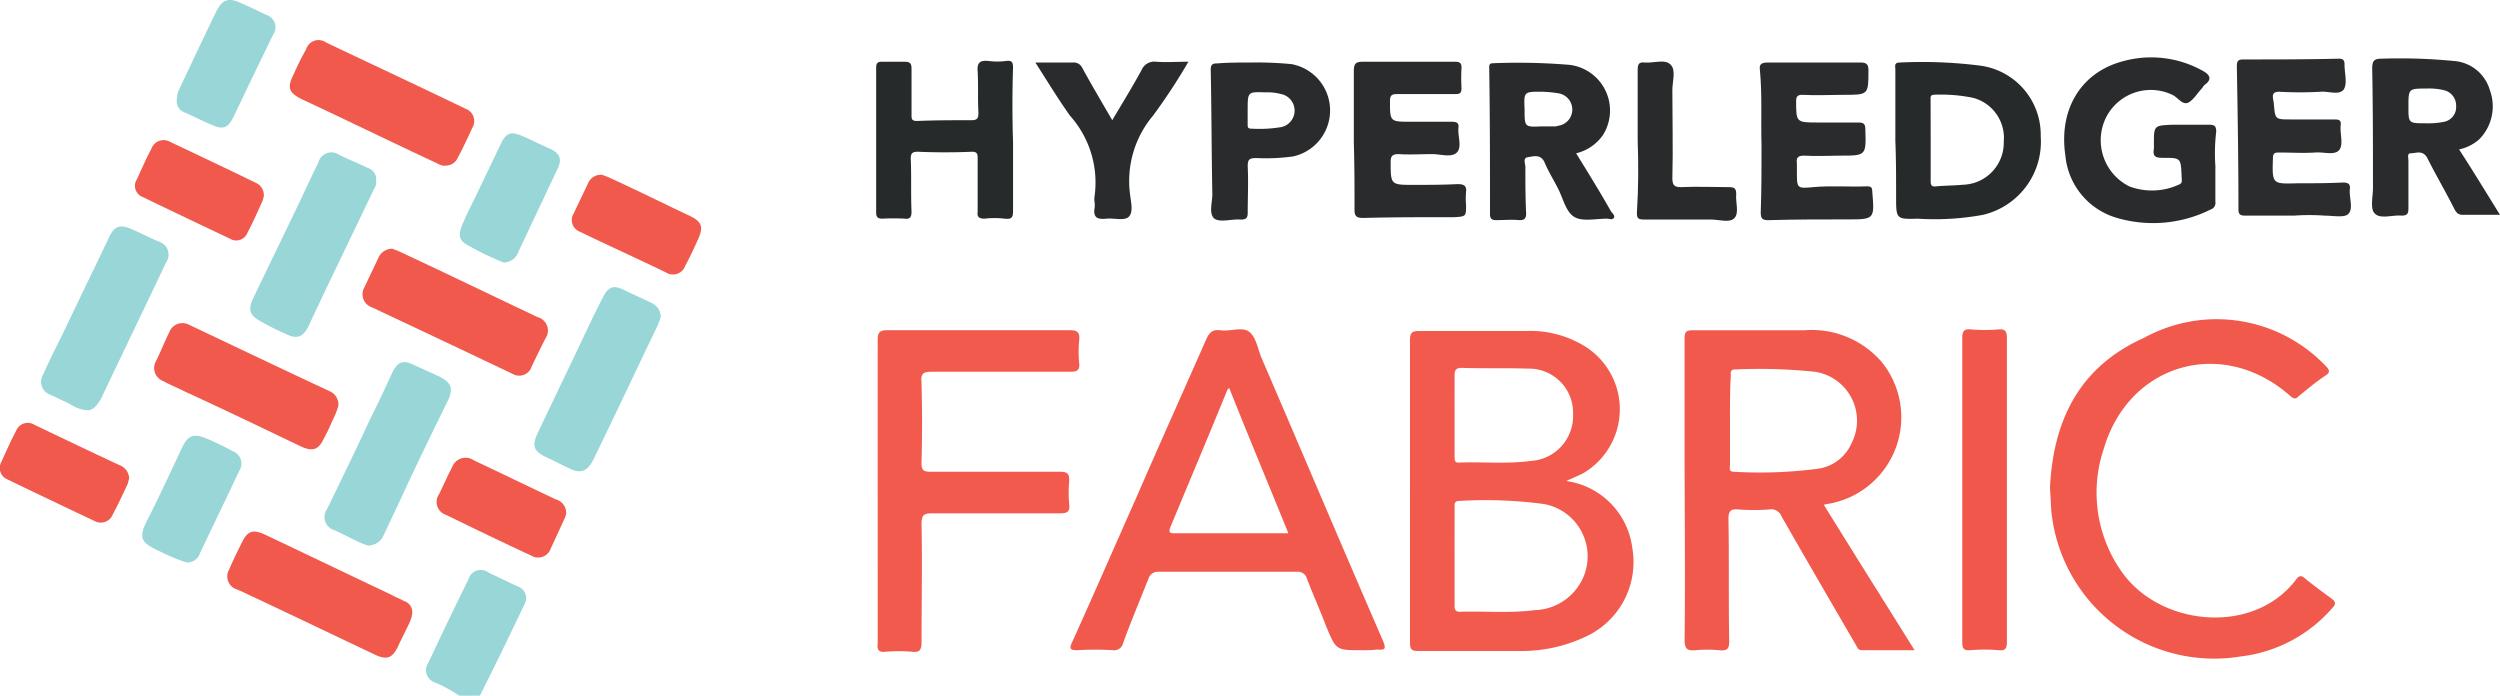 <svg xmlns="http://www.w3.org/2000/svg" width="155.686" height="43.318" viewBox="0 0 155.686 43.318">
  <g id="Hyperledger_Fabric" data-name="Hyperledger Fabric" transform="translate(-134.607 -67.173)">
    <path id="Path_1525" data-name="Path 1525" d="M192.06,149.1a8.952,8.952,0,0,0-1.485-.814.808.808,0,0,1-.431-1.246c.814-1.725,1.629-3.449,2.491-5.174a.786.786,0,0,1,1.245-.431c.623.287,1.2.575,1.82.862a.758.758,0,0,1,.431,1.1c-.91,1.916-1.82,3.784-2.778,5.7Z" transform="translate(-28.857 -38.605)" fill="#98d6d7"/>
    <path id="Path_1526" data-name="Path 1526" d="M327.625,119.541a4.819,4.819,0,0,1,4.12,4.168,5.115,5.115,0,0,1-2.97,5.557,9.3,9.3,0,0,1-3.784.862h-6.563c-.431,0-.527-.1-.527-.527V110.775c0-.479.144-.575.575-.575h6.659a6.467,6.467,0,0,1,3.737,1.006,4.618,4.618,0,0,1-.192,7.856C328.391,119.206,328.056,119.35,327.625,119.541Zm-6.946,4.695v3.018c0,.24,0,.431.335.431,1.533-.048,3.114.1,4.647-.1a3.409,3.409,0,0,0,3.114-2.251,3.308,3.308,0,0,0-2.539-4.359,27.575,27.575,0,0,0-5.269-.192c-.335,0-.287.24-.287.431Q320.678,122.727,320.678,124.236Zm0-8.814v2.587c0,.24,0,.431.335.383,1.485-.048,2.922.1,4.407-.1a2.8,2.8,0,0,0,2.635-2.922,2.744,2.744,0,0,0-2.826-2.826c-1.389-.048-2.731,0-4.12-.048-.335,0-.431.144-.431.431C320.678,113.793,320.678,114.607,320.678,115.422Z" transform="translate(-95.488 -22.415)" fill="#f15a4d"/>
    <path id="Path_1527" data-name="Path 1527" d="M362.271,120.974c1.868,3.018,3.737,5.988,5.653,9.054h-3.305c-.24,0-.287-.24-.383-.383-1.533-2.635-3.066-5.269-4.6-7.952a.682.682,0,0,0-.766-.431,12.79,12.79,0,0,1-1.916,0c-.479-.048-.623.1-.623.575.048,2.539,0,5.078.048,7.617,0,.479-.1.623-.623.575a7.689,7.689,0,0,0-1.485,0c-.527.048-.671-.1-.671-.671.048-3.928,0-7.856,0-11.784v-6.946c0-.431.1-.527.527-.527h6.946a5.767,5.767,0,0,1,4.79,1.964,5.468,5.468,0,0,1-3.4,8.862C362.51,120.926,362.414,120.926,362.271,120.974Zm-5.844-5.317v2.826c0,.192-.1.431.24.431a27.721,27.721,0,0,0,5.269-.192,2.69,2.69,0,0,0,2.06-1.581,3.076,3.076,0,0,0-2.3-4.455,33.77,33.77,0,0,0-4.934-.144c-.335,0-.287.192-.287.383C356.426,113.837,356.426,114.747,356.426,115.657Z" transform="translate(-114.086 -22.363)" fill="#f1594c"/>
    <path id="Path_1528" data-name="Path 1528" d="M291.887,129.966c-1.581,0-1.581,0-2.2-1.485-.383-1.006-.814-1.964-1.2-2.97a.583.583,0,0,0-.623-.431H279.24a.618.618,0,0,0-.623.431c-.527,1.341-1.1,2.683-1.581,4.024a.569.569,0,0,1-.623.431,16.91,16.91,0,0,0-2.2,0c-.431,0-.575-.048-.335-.527,1.341-2.97,2.635-5.94,3.976-8.958,1.437-3.305,2.922-6.611,4.359-9.868.192-.431.383-.623.862-.575.623.1,1.389-.24,1.82.1s.527,1.054.766,1.629c2.539,5.892,5.03,11.784,7.569,17.629.192.479.144.575-.383.527A6.108,6.108,0,0,1,291.887,129.966Zm-8.24-16.335c-.1.1-.144.144-.144.192-1.15,2.826-2.347,5.653-3.5,8.431-.192.431,0,.431.335.431h6.994C286.09,119.619,284.845,116.649,283.647,113.631Z" transform="translate(-72.492 -22.301)" fill="#f1594c"/>
    <path id="Path_1529" data-name="Path 1529" d="M401.1,119.3c.192-4.12,1.772-7.521,5.844-9.341a9.384,9.384,0,0,1,11.353,1.772c.192.192.287.383-.048.575-.575.383-1.15.862-1.677,1.293-.144.144-.24.192-.479,0-4.168-3.737-10.06-2.108-11.641,3.257a8.536,8.536,0,0,0,1.15,7.713c2.4,3.353,8.192,3.928,10.826.431.192-.287.383-.24.575-.048.527.431,1.054.814,1.581,1.2.335.24.335.383.1.623a8.934,8.934,0,0,1-5.7,3.018,10.194,10.194,0,0,1-11.784-8.91C401.148,120.4,401.148,119.919,401.1,119.3Z" transform="translate(-138.832 -21.74)" fill="#f1594c"/>
    <path id="Path_1530" data-name="Path 1530" d="M248.688,120.064v-9.389c0-.431.144-.575.575-.575h11.4c.479,0,.623.144.575.623a7.2,7.2,0,0,0,0,1.437c.048.431-.144.527-.527.527h-8.671c-.479,0-.671.1-.623.623.048,1.677.048,3.4,0,5.078,0,.383.1.527.527.527h8.1c.431,0,.575.1.575.527a8.188,8.188,0,0,0,0,1.533c.048.383-.1.527-.527.527h-8c-.527,0-.671.1-.671.671.048,2.443,0,4.934,0,7.377,0,.479-.144.623-.575.575a9.8,9.8,0,0,0-1.677,0c-.431.048-.527-.144-.479-.527Z" transform="translate(-59.425 -22.363)" fill="#f15a4d"/>
    <path id="Path_1531" data-name="Path 1531" d="M412.359,81.48v2.156a.425.425,0,0,1-.287.479,8.015,8.015,0,0,1-5.844.527,4.466,4.466,0,0,1-3.21-3.88c-.431-2.922,1.006-5.222,3.641-5.892a6.58,6.58,0,0,1,4.934.623c.431.24.575.527.1.862a.661.661,0,0,0-.144.192c-.287.287-.527.719-.862.91-.383.192-.671-.335-1.006-.479a3.121,3.121,0,0,0-4.12,1.389,3.208,3.208,0,0,0,1.437,4.311,4.005,4.005,0,0,0,3.066-.1c.287-.1.192-.287.192-.527-.048-1.15-.048-1.15-1.15-1.15-.431,0-.671-.048-.575-.575v-.287c0-1.15,0-1.15,1.15-1.2h2.3c.335,0,.431.1.431.431a11.215,11.215,0,0,0-.048,2.2Z" transform="translate(-139.791 -3.899)" fill="#292b2d"/>
    <path id="Path_1532" data-name="Path 1532" d="M380.988,80.125V75.718c0-.192-.1-.431.287-.431a28.9,28.9,0,0,1,4.982.192,4.347,4.347,0,0,1,3.784,4.407,4.674,4.674,0,0,1-3.593,4.886,16.492,16.492,0,0,1-4.072.24c-1.341.048-1.341,0-1.341-1.341,0-1.2,0-2.347-.048-3.545Zm2.2.048h0v2.443c0,.24,0,.431.335.383.527-.048,1.1-.048,1.677-.1a2.619,2.619,0,0,0,2.539-2.683,2.577,2.577,0,0,0-1.916-2.731,9.914,9.914,0,0,0-2.4-.192c-.287,0-.24.192-.24.335Z" transform="translate(-128.349 -4.221)" fill="#272a2b"/>
    <path id="Path_1533" data-name="Path 1533" d="M392.478,120v9.437c0,.431-.1.575-.527.527a10.364,10.364,0,0,0-1.725,0c-.479.048-.527-.144-.527-.575V110.565c0-.479.1-.623.575-.575a9.8,9.8,0,0,0,1.677,0c.431-.048.527.144.527.527Z" transform="translate(-132.893 -22.302)" fill="#f1574b"/>
    <path id="Path_1534" data-name="Path 1534" d="M450.936,84.521h-2.3c-.287,0-.383-.1-.527-.335-.527-1.054-1.15-2.108-1.677-3.162-.287-.575-.719-.335-1.054-.335-.24,0-.144.287-.144.431v3.018c0,.335-.1.431-.431.431-.575-.048-1.341.24-1.677-.144-.287-.287-.1-1.054-.1-1.581,0-2.491,0-4.982-.048-7.425,0-.527.144-.623.623-.623a34.618,34.618,0,0,1,4.455.144,2.519,2.519,0,0,1,2.251,1.82,2.918,2.918,0,0,1-.671,3.066,2.786,2.786,0,0,1-1.246.623C449.26,81.79,450.074,83.132,450.936,84.521Zm-4.6-5.7a4.859,4.859,0,0,0,1.15-.1.928.928,0,0,0,.719-.958.984.984,0,0,0-.766-1.006,3.93,3.93,0,0,0-1.054-.1c-1.15,0-1.15,0-1.15,1.15C445.236,78.82,445.236,78.82,446.337,78.82Z" transform="translate(-160.644 -3.97)" fill="#292b2c"/>
    <path id="Path_1535" data-name="Path 1535" d="M333.61,80.975c.766,1.246,1.485,2.4,2.156,3.593.1.144.287.287.192.431s-.287.048-.431.048c-.671,0-1.533.192-2.012-.1-.527-.287-.719-1.15-1.006-1.725s-.623-1.1-.862-1.677c-.24-.527-.671-.383-1.006-.335-.383.048-.192.383-.192.623,0,.958,0,1.916.048,2.874,0,.335-.1.431-.431.431-.479-.048-.958,0-1.437,0-.287,0-.383-.1-.383-.383,0-3.018,0-5.988-.048-9.006,0-.192-.048-.383.24-.383a39.183,39.183,0,0,1,4.742.1,2.864,2.864,0,0,1,2.108,4.359A2.818,2.818,0,0,1,333.61,80.975ZM331.454,79.3h.862c.1,0,.144-.048.24-.048a1.023,1.023,0,0,0-.048-2.012,7.832,7.832,0,0,0-1.054-.1c-1.1,0-1.1,0-1.054,1.1C330.4,79.346,330.4,79.346,331.454,79.3Z" transform="translate(-100.85 -4.256)" fill="#282a2c"/>
    <path id="Path_1536" data-name="Path 1536" d="M257.027,80.072v4.359c0,.431-.1.527-.527.479a5.411,5.411,0,0,0-1.246,0c-.335,0-.479-.1-.431-.431V81.174c0-.24,0-.431-.335-.431-1.15.048-2.251.048-3.4,0-.335,0-.431.1-.431.431.048,1.1,0,2.2.048,3.305,0,.335-.1.479-.431.431a13.438,13.438,0,0,0-1.389,0c-.287,0-.383-.1-.383-.383V75.521c0-.24.048-.383.335-.383h1.437c.335,0,.431.1.431.431v2.874c0,.24,0,.383.335.383,1.15-.048,2.251-.048,3.4-.048.383,0,.431-.144.431-.479-.048-.862,0-1.677-.048-2.539-.048-.575.144-.719.671-.671a4.237,4.237,0,0,0,1.1,0c.383-.048.431.1.431.431-.048,1.581-.048,3.066,0,4.551Z" transform="translate(-59.333 -4.12)" fill="#272a2b"/>
    <path id="Path_1537" data-name="Path 1537" d="M428.945,84.572h-3.066c-.287,0-.383-.1-.383-.383,0-2.97-.048-5.94-.1-8.91,0-.287.048-.431.383-.431,2.012,0,3.976,0,5.988-.048.239,0,.335.1.335.335v.048c0,.527.192,1.15-.048,1.533-.287.383-.958.1-1.437.144a23.3,23.3,0,0,1-2.587,0c-.287,0-.431.1-.383.383,0,.1.048.24.048.335.1,1.006.048,1.006,1.1,1.006h2.683c.287,0,.431.048.383.383-.048.527.192,1.2-.1,1.533s-.958.1-1.485.144c-.766.048-1.485,0-2.251,0-.287,0-.383.048-.383.383-.048,1.581-.048,1.581,1.533,1.533.958,0,1.868,0,2.826-.048.335,0,.479.1.431.431-.048.527.24,1.2-.1,1.533-.24.24-.958.1-1.437.1a13.435,13.435,0,0,0-1.964,0Z" transform="translate(-151.491 -3.973)" fill="#2a2c2e"/>
    <path id="Path_1538" data-name="Path 1538" d="M363.484,80.474c-.048-1.581.048-3.114-.1-4.695-.048-.335.048-.479.479-.479h5.8c.383,0,.479.144.479.479,0,1.533,0,1.533-1.533,1.533-.862,0-1.725.048-2.587,0-.287,0-.383.1-.383.383,0,1.341,0,1.341,1.389,1.341h2.491c.335,0,.431.1.431.431C370,81.1,370,81.1,368.37,81.1c-.766,0-1.485.048-2.252,0-.383,0-.479.144-.431.479V82.1c0,1.054,0,1.054,1.054.958,1.1-.1,2.2,0,3.305-.048.239,0,.335.048.335.335.144,1.725.144,1.725-1.581,1.725-1.629,0-3.257,0-4.886.048-.383,0-.479-.1-.479-.479C363.484,83.2,363.484,81.863,363.484,80.474Z" transform="translate(-119.179 -4.234)" fill="#292b2d"/>
    <path id="Path_1539" data-name="Path 1539" d="M310.6,80.086V75.775c0-.479.144-.575.575-.575h5.749c.335,0,.383.144.383.383a10.793,10.793,0,0,0,0,1.246c0,.335-.1.383-.383.383h-3.593c-.335,0-.479.048-.479.431,0,1.293,0,1.293,1.293,1.293h2.539c.287,0,.479.048.431.383-.048.527.239,1.2-.1,1.533s-1.006.1-1.533.1c-.719,0-1.437.048-2.108,0-.383,0-.479.144-.479.479,0,1.437,0,1.437,1.437,1.437.91,0,1.82,0,2.731-.048.383,0,.575.1.527.479a4.614,4.614,0,0,0,0,.814c0,.719,0,.719-.719.766-1.916,0-3.784,0-5.7.048-.383,0-.527-.1-.527-.479,0-1.389,0-2.874-.048-4.359Z" transform="translate(-91.685 -4.182)" fill="#292b2c"/>
    <path id="Path_1540" data-name="Path 1540" d="M183.6,99.5c.1.048.287.1.479.192,2.874,1.341,5.749,2.731,8.575,4.072a.864.864,0,0,1,.479,1.341c-.287.575-.575,1.15-.862,1.772a.806.806,0,0,1-1.15.431c-2.922-1.389-5.844-2.778-8.814-4.168a.85.85,0,0,1-.431-1.246c.287-.623.575-1.2.862-1.82A.946.946,0,0,1,183.6,99.5Z" transform="translate(-24.568 -16.841)" fill="#f1594c"/>
    <path id="Path_1541" data-name="Path 1541" d="M175.681,141.368a2.16,2.16,0,0,1-.144.527c-.24.527-.527,1.054-.766,1.581-.335.671-.671.814-1.389.479-2.539-1.2-5.03-2.4-7.569-3.593-.335-.144-.671-.335-1.054-.479a.849.849,0,0,1-.479-1.246c.24-.575.527-1.15.814-1.725.335-.671.671-.766,1.341-.479,2.635,1.246,5.317,2.539,7.952,3.784.24.144.527.24.766.383A.723.723,0,0,1,175.681,141.368Z" transform="translate(-15.4 -36.002)" fill="#f1594c"/>
    <path id="Path_1542" data-name="Path 1542" d="M142.762,108.056a2.324,2.324,0,0,1-1.006-.383c-.383-.192-.814-.383-1.2-.575a.849.849,0,0,1-.479-1.245c.383-.862.814-1.725,1.246-2.587.958-2.012,1.916-3.976,2.874-5.988.335-.719.719-.814,1.437-.479.575.24,1.1.527,1.677.766a.844.844,0,0,1,.431,1.293c-1.341,2.826-2.731,5.7-4.072,8.527C143.433,107.72,143.241,108.1,142.762,108.056Z" transform="translate(-2.793 -15.337)" fill="#98d6d7"/>
    <path id="Path_1543" data-name="Path 1543" d="M179.532,125.668a3.64,3.64,0,0,1-.527-.192c-.527-.24-1.054-.527-1.581-.766a.844.844,0,0,1-.479-1.293c.91-1.868,1.82-3.737,2.683-5.6.479-.958.958-1.964,1.389-2.922.335-.671.671-.814,1.341-.479l1.581.719c.766.383.91.766.527,1.533-1.054,2.156-2.108,4.311-3.114,6.515-.335.671-.623,1.341-.958,2.012A1.1,1.1,0,0,1,179.532,125.668Z" transform="translate(-21.983 -24.518)" fill="#98d6d7"/>
    <path id="Path_1544" data-name="Path 1544" d="M211.946,106.372a5.371,5.371,0,0,1-.24.623c-1.341,2.778-2.635,5.557-3.976,8.287-.335.671-.766.862-1.437.527-.527-.24-1.054-.527-1.581-.766-.671-.335-.766-.671-.479-1.341.814-1.725,1.677-3.5,2.491-5.222.527-1.1,1.054-2.251,1.629-3.353.335-.671.671-.766,1.341-.431.575.287,1.15.527,1.725.814A.958.958,0,0,1,211.946,106.372Z" transform="translate(-36.193 -19.45)" fill="#98d6d7"/>
    <path id="Path_1545" data-name="Path 1545" d="M174.977,88.726a.8.8,0,0,1-.144.575c-1.341,2.826-2.731,5.653-4.072,8.527-.335.671-.719.814-1.389.479a15.246,15.246,0,0,1-1.533-.766c-.719-.383-.862-.719-.527-1.437,1.006-2.108,2.06-4.263,3.066-6.371.335-.719.671-1.437,1.006-2.108a.836.836,0,0,1,1.293-.479c.575.287,1.2.527,1.772.814A.723.723,0,0,1,174.977,88.726Z" transform="translate(-16.949 -10.331)" fill="#98d6d7"/>
    <path id="Path_1546" data-name="Path 1546" d="M294.539,75.3a22.5,22.5,0,0,1,2.491.1,2.933,2.933,0,0,1,.1,5.749,12.322,12.322,0,0,1-2.3.1c-.479,0-.527.144-.527.527.048.958,0,1.916,0,2.874,0,.335-.1.431-.431.431-.575-.048-1.246.192-1.629-.048-.383-.287-.144-1.006-.144-1.533-.048-2.587-.048-5.174-.1-7.76,0-.335.144-.383.383-.383C293.1,75.3,293.772,75.3,294.539,75.3Zm-.24,2.97v.862c0,.192,0,.287.24.287a8.155,8.155,0,0,0,1.868-.1,1.052,1.052,0,0,0-.048-2.06,3.259,3.259,0,0,0-.958-.1C294.3,77.12,294.3,77.12,294.3,78.27Z" transform="translate(-81.995 -4.234)" fill="#292b2d"/>
    <path id="Path_1547" data-name="Path 1547" d="M166.131,114.319a4.984,4.984,0,0,1-.383.958,11.5,11.5,0,0,1-.527,1.1c-.335.719-.719.814-1.437.479-2.4-1.15-4.79-2.3-7.186-3.4-.479-.24-.958-.431-1.389-.671a.861.861,0,0,1-.431-1.246c.287-.575.527-1.2.814-1.772a.879.879,0,0,1,1.246-.479c2.922,1.389,5.844,2.778,8.814,4.168A.9.9,0,0,1,166.131,114.319Z" transform="translate(-10.45 -21.888)" fill="#f1594c"/>
    <path id="Path_1548" data-name="Path 1548" d="M181.965,80.208c-.192.048-.431-.1-.623-.192-2.778-1.293-5.509-2.635-8.287-3.928-.862-.431-.958-.719-.527-1.581a15.246,15.246,0,0,1,.766-1.533.808.808,0,0,1,1.246-.431c2.922,1.389,5.8,2.731,8.671,4.12a.813.813,0,0,1,.431,1.2c-.287.623-.575,1.246-.91,1.868A.8.8,0,0,1,181.965,80.208Z" transform="translate(-19.625 -2.723)" fill="#f1594c"/>
    <path id="Path_1549" data-name="Path 1549" d="M269.2,75.248h2.347a.581.581,0,0,1,.575.335c.575,1.054,1.2,2.108,1.868,3.257.623-1.054,1.246-2.06,1.82-3.114a.863.863,0,0,1,.91-.527c.623.048,1.293,0,2.012,0a36.96,36.96,0,0,1-2.2,3.353,6.325,6.325,0,0,0-1.437,4.886c.048.479.24,1.15-.1,1.437-.287.24-.91.048-1.389.1-.527.048-.814-.048-.719-.671.048-.24-.048-.479,0-.719a6.251,6.251,0,0,0-1.533-5.03C270.637,77.547,269.966,76.446,269.2,75.248Z" transform="translate(-70.117 -4.182)" fill="#292b2c"/>
    <path id="Path_1550" data-name="Path 1550" d="M347.448,80.074V75.715c0-.335.048-.527.431-.479.575.048,1.293-.24,1.629.144.335.335.1,1.054.1,1.581,0,1.82.048,3.641,0,5.461,0,.431.1.575.527.575,1.006-.048,2.012,0,3.018,0,.335,0,.431.1.431.431-.048.527.192,1.15-.1,1.485s-.958.1-1.485.1h-4.168c-.383,0-.431-.1-.431-.431.1-1.533.1-3.018.048-4.5Z" transform="translate(-110.856 -4.17)" fill="#282a2c"/>
    <path id="Path_1551" data-name="Path 1551" d="M199.448,130.2a1.883,1.883,0,0,1-.1.287l-.862,1.868a.823.823,0,0,1-1.2.431c-1.772-.814-3.545-1.677-5.317-2.539a.844.844,0,0,1-.431-1.293c.287-.575.527-1.15.814-1.677a.889.889,0,0,1,1.341-.431c1.725.814,3.4,1.629,5.126,2.443A.858.858,0,0,1,199.448,130.2Z" transform="translate(-29.587 -31.011)" fill="#f1594c"/>
    <path id="Path_1552" data-name="Path 1552" d="M210.849,89.9c.1.048.287.1.479.192,1.677.766,3.305,1.581,4.934,2.347.814.383.91.719.527,1.533-.24.527-.479,1.054-.766,1.581a.813.813,0,0,1-1.2.431c-1.772-.862-3.593-1.677-5.365-2.539a.778.778,0,0,1-.383-1.15c.287-.623.623-1.293.91-1.916A.868.868,0,0,1,210.849,89.9Z" transform="translate(-38.736 -11.84)" fill="#f1594c"/>
    <path id="Path_1553" data-name="Path 1553" d="M160.18,88.889a1.953,1.953,0,0,1-.1.335c-.287.623-.575,1.293-.91,1.916a.75.75,0,0,1-1.1.383c-1.82-.862-3.641-1.725-5.413-2.587a.741.741,0,0,1-.383-1.1c.287-.623.575-1.293.91-1.916a.806.806,0,0,1,1.15-.431c1.82.862,3.641,1.725,5.413,2.587A.839.839,0,0,1,160.18,88.889Z" transform="translate(-9.146 -9.488)" fill="#f1594c"/>
    <path id="Path_1554" data-name="Path 1554" d="M142.651,125.63c-.048.1-.048.24-.1.335-.287.623-.575,1.246-.91,1.868a.806.806,0,0,1-1.15.431c-1.82-.862-3.641-1.725-5.413-2.587a.77.77,0,0,1-.383-1.1c.287-.623.575-1.293.91-1.916a.778.778,0,0,1,1.15-.383c1.82.862,3.593,1.725,5.365,2.539A.913.913,0,0,1,142.651,125.63Z" transform="translate(0 -28.647)" fill="#f1594c"/>
    <path id="Path_1555" data-name="Path 1555" d="M157.592,73.365a1.326,1.326,0,0,1,.144-.623c.766-1.629,1.533-3.257,2.3-4.838.383-.766.766-.91,1.581-.527.527.24,1.054.479,1.533.719a.808.808,0,0,1,.431,1.246c-.814,1.677-1.629,3.353-2.443,5.078-.383.766-.671.862-1.485.479-.575-.24-1.1-.527-1.677-.766A.737.737,0,0,1,157.592,73.365Z" transform="translate(-11.97)" fill="#98d6d7"/>
    <path id="Path_1556" data-name="Path 1556" d="M155.877,131.713a10.293,10.293,0,0,1-1.533-.623c-1.341-.623-1.581-.814-.814-2.252.719-1.437,1.389-2.874,2.06-4.311.383-.766.719-.862,1.533-.527a16.082,16.082,0,0,1,1.581.766.832.832,0,0,1,.431,1.246c-.814,1.725-1.629,3.4-2.443,5.126A.835.835,0,0,1,155.877,131.713Z" transform="translate(-9.632 -29.509)" fill="#98d6d7"/>
    <path id="Path_1557" data-name="Path 1557" d="M197.121,92.554a4.992,4.992,0,0,1-.575-.24,15.245,15.245,0,0,1-1.533-.766c-.671-.335-.766-.623-.479-1.341.24-.575.527-1.15.814-1.725l1.581-3.305c.335-.719.671-.814,1.389-.479.575.24,1.1.527,1.677.766.623.287.766.671.479,1.245l-2.443,5.174A.979.979,0,0,1,197.121,92.554Z" transform="translate(-31.14 -9.033)" fill="#98d6d7"/>
  </g>
</svg>
